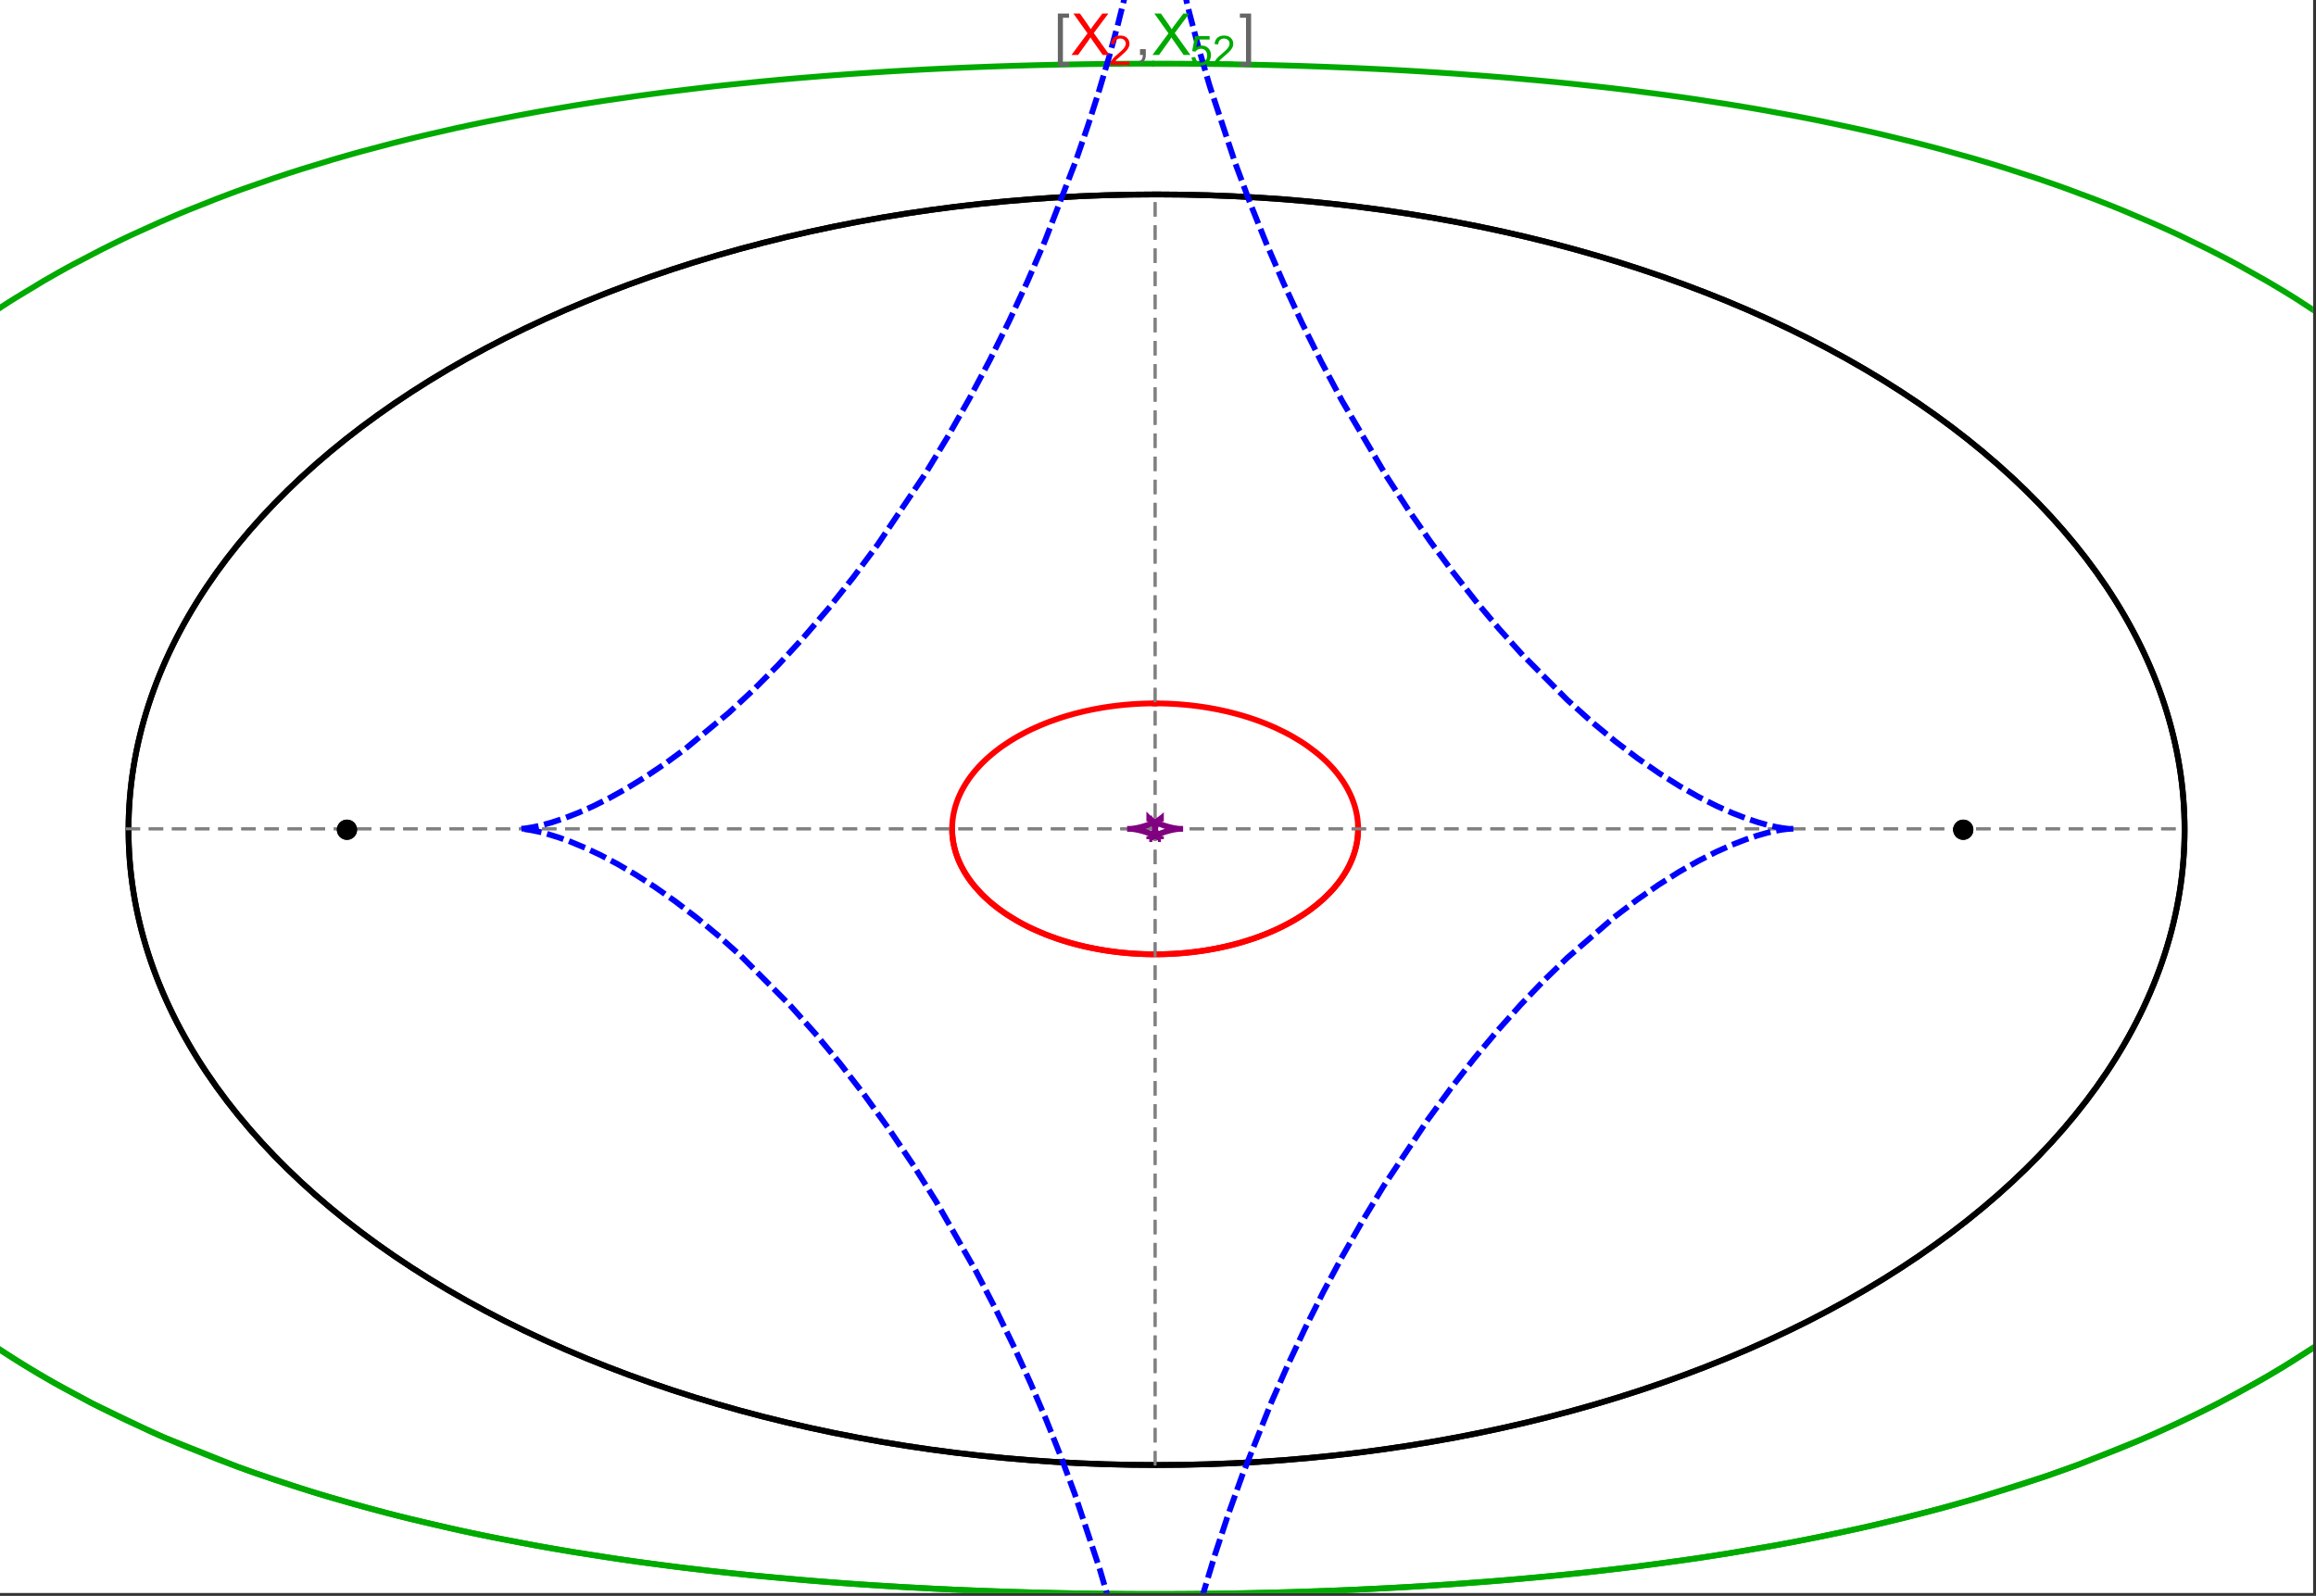 <?xml version="1.0" encoding="UTF-8"?>
<svg xmlns="http://www.w3.org/2000/svg" xmlns:xlink="http://www.w3.org/1999/xlink" width="801pt" height="552pt" viewBox="0 0 801 552" version="1.1">
<rect x="0" y="0" width="801" height="552" fill="#333333" stroke="none"/>
<defs>
<g>
<symbol overflow="visible" id="glyph0-0">
<path style="stroke:none;" d="M 1.25 0 L 1.25 -15.996 L 8.75 -15.996 L 8.75 0 Z M 2.5 -1.25 L 7.5 -1.25 L 7.5 -14.746 L 2.5 -14.746 Z "/>
</symbol>
<symbol overflow="visible" id="glyph0-1">
<path style="stroke:none;" d="M 5.242 3.984 L 1.359 3.984 L 1.359 -14.316 L 5.242 -14.316 L 5.242 -12.859 L 3.117 -12.859 L 3.117 2.52 L 5.242 2.52 Z "/>
</symbol>
<symbol overflow="visible" id="glyph0-2">
<path style="stroke:none;" d="M 4.199 3.984 L 0.32 3.984 L 0.32 2.52 L 2.441 2.52 L 2.441 -12.859 L 0.32 -12.859 L 0.32 -14.316 L 4.199 -14.316 Z "/>
</symbol>
<symbol overflow="visible" id="glyph1-0">
<path style="stroke:none;" d="M 2.5 0 L 2.5 -12.5 L 12.5 -12.5 L 12.5 0 Z M 2.812 -0.312 L 12.188 -0.312 L 12.188 -12.188 L 2.812 -12.188 Z "/>
</symbol>
<symbol overflow="visible" id="glyph1-1">
<path style="stroke:none;" d="M 0.086 0 L 5.625 -7.461 L 0.742 -14.316 L 3 -14.316 L 5.594 -10.645 C 6.133 -9.879 6.52 -9.293 6.75 -8.887 C 7.066 -9.406 7.441 -9.949 7.883 -10.516 L 10.762 -14.316 L 12.82 -14.316 L 7.793 -7.57 L 13.211 0 L 10.867 0 L 7.266 -5.109 C 7.062 -5.398 6.852 -5.715 6.641 -6.062 C 6.32 -5.539 6.094 -5.184 5.957 -4.992 L 2.363 0 Z "/>
</symbol>
<symbol overflow="visible" id="glyph1-2">
<path style="stroke:none;" d="M 1.777 0 L 1.777 -2 L 3.781 -2 L 3.781 0 C 3.777 0.734 3.648 1.328 3.391 1.781 C 3.129 2.234 2.715 2.582 2.148 2.832 L 1.66 2.078 C 2.027 1.914 2.301 1.676 2.48 1.363 C 2.652 1.047 2.75 0.594 2.773 0 Z "/>
</symbol>
<symbol overflow="visible" id="glyph2-0">
<path style="stroke:none;" d="M 1.773 0 L 1.773 -8.875 L 8.875 -8.875 L 8.875 0 Z M 1.996 -0.223 L 8.652 -0.223 L 8.652 -8.652 L 1.996 -8.652 Z "/>
</symbol>
<symbol overflow="visible" id="glyph2-1">
<path style="stroke:none;" d="M 7.148 -1.199 L 7.148 0 L 0.43 0 C 0.414 -0.297 0.465 -0.586 0.574 -0.867 C 0.746 -1.324 1.02 -1.773 1.395 -2.219 C 1.77 -2.66 2.312 -3.172 3.031 -3.758 C 4.133 -4.66 4.879 -5.379 5.27 -5.91 C 5.652 -6.438 5.848 -6.938 5.852 -7.41 C 5.848 -7.902 5.672 -8.32 5.32 -8.66 C 4.965 -9 4.504 -9.168 3.938 -9.172 C 3.336 -9.168 2.855 -8.988 2.496 -8.629 C 2.137 -8.266 1.953 -7.766 1.949 -7.133 L 0.664 -7.266 C 0.75 -8.223 1.082 -8.949 1.656 -9.453 C 2.227 -9.953 2.996 -10.207 3.965 -10.207 C 4.938 -10.207 5.711 -9.934 6.281 -9.395 C 6.848 -8.848 7.129 -8.18 7.133 -7.383 C 7.129 -6.977 7.047 -6.574 6.883 -6.184 C 6.715 -5.785 6.438 -5.371 6.055 -4.941 C 5.664 -4.504 5.023 -3.91 4.133 -3.156 C 3.379 -2.523 2.898 -2.098 2.688 -1.875 C 2.473 -1.648 2.297 -1.422 2.164 -1.199 Z "/>
</symbol>
<symbol overflow="visible" id="glyph2-2">
<path style="stroke:none;" d="M 0.59 -2.664 L 1.898 -2.773 C 1.996 -2.133 2.219 -1.652 2.574 -1.332 C 2.926 -1.008 3.355 -0.848 3.855 -0.852 C 4.457 -0.848 4.965 -1.074 5.379 -1.531 C 5.793 -1.98 6 -2.582 6.004 -3.336 C 6 -4.043 5.801 -4.605 5.402 -5.02 C 5.004 -5.43 4.48 -5.637 3.836 -5.637 C 3.43 -5.637 3.066 -5.543 2.746 -5.363 C 2.422 -5.176 2.168 -4.941 1.984 -4.652 L 0.812 -4.805 L 1.797 -10.027 L 6.852 -10.027 L 6.852 -8.832 L 2.793 -8.832 L 2.246 -6.102 C 2.852 -6.523 3.492 -6.738 4.168 -6.738 C 5.051 -6.738 5.801 -6.43 6.41 -5.816 C 7.02 -5.199 7.324 -4.41 7.328 -3.445 C 7.324 -2.523 7.055 -1.727 6.523 -1.062 C 5.867 -0.238 4.98 0.168 3.855 0.172 C 2.93 0.168 2.172 -0.086 1.59 -0.602 C 1.004 -1.117 0.672 -1.805 0.59 -2.664 Z "/>
</symbol>
</g>
<clipPath id="clip1">
  <path d="M 0 12 L 800 12 L 800 551 L 0 551 Z "/>
</clipPath>
<clipPath id="clip2">
  <path d="M 170 0 L 629 0 L 629 551 L 170 551 Z "/>
</clipPath>
</defs>
<g id="surface1083">
<path style="fill-rule:nonzero;fill:rgb(99.998%,99.998%,99.998%);fill-opacity:1;stroke-width:0.03;stroke-linecap:butt;stroke-linejoin:miter;stroke:rgb(99.998%,99.998%,99.998%);stroke-opacity:1;stroke-miterlimit:10;" d="M 74 564 L 874 564 L 874 13 L 74 13 Z " transform="matrix(1,0,0,1,-74,-13)"/>
<path style="fill:none;stroke-width:2;stroke-linecap:square;stroke-linejoin:miter;stroke:rgb(0%,0%,0%);stroke-opacity:1;stroke-miterlimit:3.25;" d="M 829.551 300 C 829.551 241.719 792.09 185.828 725.414 144.617 C 658.734 103.41 568.297 80.258 474 80.258 C 379.703 80.258 289.266 103.41 222.586 144.617 C 155.91 185.828 118.449 241.719 118.449 300 C 118.449 358.281 155.91 414.172 222.586 455.383 C 289.266 496.59 379.703 519.742 474 519.742 C 568.297 519.742 658.734 496.59 725.414 455.383 C 792.09 414.172 829.551 358.281 829.551 300 Z " transform="matrix(1,0,0,1,-74,-13)"/>
<path style="fill:none;stroke-width:1;stroke-linecap:square;stroke-linejoin:miter;stroke:rgb(50%,50%,50%);stroke-opacity:1;stroke-dasharray:4,4;stroke-miterlimit:3.25;" d="M 117.949 299.691 L 829.051 299.691 " transform="matrix(1,0,0,1,-74,-13)"/>
<path style="fill:none;stroke-width:1;stroke-linecap:square;stroke-linejoin:miter;stroke:rgb(50%,50%,50%);stroke-opacity:1;stroke-dasharray:4,4;stroke-miterlimit:3.25;" d="M 473.5 519.434 L 473.5 79.949 " transform="matrix(1,0,0,1,-74,-13)"/>
<path style="fill:none;stroke-width:2;stroke-linecap:square;stroke-linejoin:miter;stroke:rgb(99.998%,0%,0%);stroke-opacity:1;stroke-miterlimit:3.25;" d="M 403.297 300.074 L 403.305 300.441 L 403.32 300.809 L 403.336 301.18 L 403.359 301.547 L 403.387 301.914 L 403.457 302.648 L 403.5 303.016 L 403.602 303.75 L 403.66 304.117 L 403.723 304.48 L 403.793 304.848 L 403.867 305.211 L 404.027 305.941 L 404.113 306.301 L 404.207 306.664 L 404.41 307.387 L 404.516 307.75 L 404.629 308.109 L 404.867 308.824 L 404.996 309.18 L 405.125 309.539 L 405.406 310.246 L 406.016 311.656 L 406.18 312.004 L 406.352 312.352 L 406.703 313.043 L 407.461 314.414 L 407.66 314.754 L 407.867 315.09 L 408.289 315.762 L 409.184 317.086 L 409.418 317.414 L 409.66 317.742 L 410.148 318.387 L 411.176 319.664 L 413.406 322.125 L 414.055 322.773 L 414.715 323.41 L 416.082 324.66 L 416.434 324.965 L 416.789 325.27 L 417.512 325.867 L 418.996 327.039 L 419.375 327.324 L 419.758 327.609 L 420.531 328.168 L 422.117 329.258 L 425.414 331.305 L 425.84 331.551 L 426.266 331.789 L 427.121 332.266 L 428.863 333.184 L 429.305 333.402 L 429.746 333.625 L 430.637 334.055 L 432.438 334.883 L 432.891 335.086 L 434.262 335.672 L 436.105 336.414 L 439.844 337.77 L 440.281 337.918 L 440.723 338.062 L 441.605 338.344 L 443.375 338.883 L 443.816 339.012 L 444.262 339.137 L 445.148 339.387 L 446.926 339.852 L 447.371 339.965 L 447.816 340.074 L 448.707 340.285 L 450.484 340.684 L 451.375 340.871 L 452.262 341.047 L 454.035 341.379 L 454.477 341.457 L 455.801 341.68 L 456.238 341.75 L 456.68 341.816 L 457.559 341.945 L 458.434 342.07 L 459.309 342.184 L 461.047 342.391 L 461.48 342.441 L 461.91 342.484 L 462.773 342.57 L 463.633 342.648 L 464.488 342.723 L 465.766 342.816 L 466.609 342.871 L 467.031 342.895 L 467.871 342.941 L 468.285 342.961 L 468.691 342.977 L 469.102 342.996 L 469.508 343.012 L 470.727 343.047 L 471.934 343.07 L 472.332 343.074 L 472.734 343.078 L 473.133 343.078 L 473.527 343.082 L 473.926 343.078 L 474.32 343.078 L 474.711 343.074 L 475.105 343.07 L 475.887 343.055 L 476.273 343.047 L 476.664 343.035 L 477.051 343.023 L 477.816 343 L 478.203 342.984 L 478.582 342.965 L 478.965 342.949 L 479.344 342.93 L 479.719 342.91 L 480.473 342.867 L 480.848 342.844 L 481.219 342.816 L 481.961 342.766 L 482.332 342.734 L 482.699 342.707 L 483.43 342.645 L 483.793 342.613 L 484.156 342.578 L 484.875 342.508 L 486.305 342.352 L 486.656 342.312 L 487.008 342.27 L 487.707 342.184 L 489.09 341.996 L 489.434 341.949 L 490.453 341.797 L 491.793 341.582 L 492.152 341.52 L 492.508 341.461 L 493.219 341.332 L 494.621 341.07 L 494.969 341.004 L 495.312 340.934 L 495.996 340.793 L 497.348 340.5 L 497.684 340.426 L 498.012 340.348 L 498.672 340.195 L 499.973 339.879 L 502.492 339.207 L 502.801 339.121 L 503.105 339.035 L 503.715 338.855 L 504.91 338.496 L 507.23 337.742 L 507.516 337.648 L 507.797 337.551 L 508.355 337.355 L 509.453 336.961 L 511.578 336.145 L 511.82 336.047 L 512.059 335.949 L 512.539 335.754 L 513.477 335.359 L 515.297 334.555 L 515.52 334.453 L 515.738 334.348 L 516.176 334.145 L 517.035 333.73 L 518.703 332.891 L 518.906 332.785 L 519.105 332.68 L 519.508 332.465 L 520.293 332.035 L 521.812 331.172 L 524.648 329.414 L 524.828 329.293 L 525.012 329.172 L 525.371 328.93 L 526.074 328.445 L 527.422 327.477 L 529.914 325.52 L 530.059 325.395 L 530.203 325.273 L 530.492 325.027 L 531.055 324.535 L 532.137 323.551 L 534.109 321.586 L 534.223 321.465 L 534.336 321.348 L 534.559 321.105 L 534.992 320.625 L 535.824 319.664 L 535.926 319.547 L 536.023 319.426 L 536.219 319.188 L 536.602 318.707 L 537.332 317.754 L 537.504 317.52 L 537.676 317.281 L 538.012 316.809 L 538.645 315.863 L 539.781 313.992 L 539.844 313.883 L 539.902 313.777 L 540.023 313.559 L 540.254 313.129 L 540.691 312.27 L 540.742 312.16 L 540.793 312.055 L 540.895 311.84 L 541.094 311.414 L 541.465 310.566 L 541.551 310.355 L 541.637 310.148 L 541.801 309.727 L 542.109 308.891 L 542.145 308.789 L 542.18 308.684 L 542.25 308.477 L 542.387 308.062 L 542.633 307.242 L 542.664 307.129 L 542.695 307.02 L 542.758 306.797 L 542.871 306.355 L 542.926 306.137 L 543.078 305.48 L 543.125 305.262 L 543.168 305.047 L 543.25 304.613 L 543.27 304.504 L 543.289 304.398 L 543.328 304.18 L 543.398 303.754 L 543.414 303.645 L 543.43 303.539 L 543.457 303.324 L 543.473 303.219 L 543.484 303.113 L 543.512 302.902 L 543.523 302.793 L 543.582 302.266 L 543.602 302.059 L 543.633 301.637 L 543.641 301.535 L 543.648 301.43 L 543.66 301.223 L 543.668 301.117 L 543.672 301.016 L 543.676 300.91 L 543.68 300.809 L 543.688 300.703 L 543.688 300.602 L 543.691 300.496 L 543.695 300.395 L 543.699 300.297 L 543.699 300.203 L 543.703 300.105 L 543.703 299.344 L 543.699 299.25 L 543.699 299.062 L 543.695 298.965 L 543.688 298.777 L 543.688 298.684 L 543.68 298.496 L 543.672 298.402 L 543.66 298.121 L 543.652 298.027 L 543.648 297.938 L 543.633 297.75 L 543.629 297.656 L 543.621 297.562 L 543.605 297.379 L 543.598 297.289 L 543.59 297.195 L 543.531 296.645 L 543.52 296.551 L 543.512 296.461 L 543.488 296.277 L 543.438 295.914 L 543.414 295.734 L 543.387 295.555 L 543.328 295.195 L 543.195 294.48 L 543.164 294.309 L 543.125 294.133 L 543.051 293.789 L 542.891 293.105 L 542.871 293.02 L 542.848 292.934 L 542.805 292.762 L 542.715 292.426 L 542.52 291.754 L 542.496 291.672 L 542.469 291.586 L 542.418 291.422 L 542.312 291.09 L 542.086 290.434 L 541.598 289.137 L 541.562 289.051 L 541.523 288.965 L 541.453 288.789 L 541.305 288.445 L 541 287.762 L 540.34 286.422 L 540.168 286.094 L 539.988 285.762 L 539.625 285.113 L 538.848 283.836 L 538.754 283.688 L 538.66 283.543 L 538.469 283.25 L 538.078 282.672 L 537.262 281.535 L 537.207 281.465 L 537.156 281.395 L 537.051 281.254 L 536.836 280.977 L 536.402 280.422 L 535.504 279.34 L 535.441 279.266 L 535.379 279.195 L 535.254 279.051 L 535 278.762 L 534.484 278.195 L 533.418 277.082 L 533.352 277.012 L 533.148 276.809 L 532.871 276.535 L 532.312 276 L 531.168 274.945 L 531.098 274.883 L 531.023 274.82 L 530.883 274.691 L 530.594 274.441 L 530.008 273.941 L 528.809 272.969 L 526.312 271.105 L 526.238 271.051 L 526.164 271 L 526.016 270.895 L 525.715 270.688 L 525.109 270.277 L 523.875 269.469 L 521.336 267.934 L 521.25 267.883 L 521.16 267.832 L 520.984 267.734 L 520.633 267.535 L 519.922 267.141 L 518.48 266.379 L 515.527 264.938 L 515.441 264.895 L 515.352 264.855 L 515.176 264.773 L 514.824 264.617 L 514.117 264.301 L 512.691 263.691 L 512.602 263.656 L 512.512 263.617 L 512.332 263.543 L 511.969 263.398 L 511.246 263.105 L 509.781 262.547 L 509.684 262.508 L 509.582 262.473 L 509.383 262.398 L 508.984 262.254 L 508.18 261.965 L 506.559 261.414 L 506.457 261.379 L 506.355 261.348 L 506.152 261.281 L 505.742 261.148 L 504.922 260.891 L 503.27 260.395 L 503.168 260.367 L 503.066 260.336 L 502.859 260.277 L 502.453 260.164 L 501.633 259.938 L 499.98 259.508 L 499.879 259.48 L 499.773 259.457 L 499.566 259.402 L 499.152 259.301 L 498.316 259.105 L 496.641 258.727 L 496.445 258.688 L 496.25 258.645 L 495.855 258.562 L 495.07 258.402 L 493.488 258.098 L 493.391 258.082 L 493.289 258.062 L 493.094 258.027 L 492.695 257.957 L 491.898 257.82 L 490.305 257.562 L 489.867 257.5 L 489.434 257.434 L 488.562 257.312 L 488.457 257.297 L 488.348 257.285 L 488.129 257.254 L 487.691 257.199 L 486.82 257.09 L 486.602 257.066 L 486.383 257.039 L 485.945 256.988 L 485.066 256.895 L 483.309 256.727 L 483.105 256.711 L 482.898 256.691 L 482.488 256.66 L 481.664 256.598 L 481.562 256.59 L 481.457 256.582 L 481.254 256.566 L 480.84 256.539 L 480.016 256.488 L 479.914 256.484 L 479.809 256.477 L 479.605 256.469 L 479.191 256.445 L 479.09 256.441 L 478.984 256.434 L 478.777 256.426 L 478.367 256.406 L 478.262 256.402 L 478.16 256.398 L 477.539 256.375 L 477.438 256.371 L 477.332 256.367 L 477.125 256.359 L 476.715 256.348 L 476.613 256.344 L 476.512 256.344 L 476.309 256.336 L 476.207 256.336 L 476.105 256.332 L 475.902 256.328 L 475.801 256.324 L 475.699 256.324 L 475.496 256.32 L 475.395 256.32 L 475.293 256.316 L 475.09 256.312 L 474.891 256.312 L 474.789 256.309 L 474.484 256.309 L 474.383 256.305 L 473.773 256.305 L 473.672 256.301 L 473.5 256.301 " transform="matrix(1,0,0,1,-74,-13)"/>
<path style="fill:none;stroke-width:2;stroke-linecap:square;stroke-linejoin:miter;stroke:rgb(99.998%,0%,0%);stroke-opacity:1;stroke-miterlimit:3.25;" d="M 473.289 256.305 L 472.559 256.305 L 472.457 256.309 L 472.152 256.309 L 472.051 256.312 L 471.848 256.316 L 471.645 256.316 L 471.441 256.32 L 471.34 256.324 L 471.238 256.324 L 471.035 256.328 L 470.934 256.332 L 470.832 256.332 L 470.633 256.34 L 470.227 256.352 L 470.117 256.352 L 470.008 256.355 L 469.785 256.363 L 469.129 256.387 L 468.906 256.395 L 468.469 256.414 L 468.359 256.418 L 468.25 256.426 L 468.031 256.434 L 467.59 256.457 L 466.715 256.504 L 466.605 256.512 L 466.492 256.52 L 466.273 256.531 L 464.742 256.641 L 464.523 256.66 L 464.086 256.695 L 463.211 256.77 L 463.109 256.781 L 463.008 256.789 L 462.398 256.848 L 461.586 256.934 L 461.484 256.941 L 461.18 256.977 L 460.773 257.02 L 459.961 257.117 L 459.863 257.129 L 459.762 257.141 L 459.559 257.168 L 459.152 257.219 L 458.348 257.324 L 456.734 257.559 L 456.516 257.59 L 456.301 257.625 L 455.863 257.695 L 454.996 257.836 L 453.266 258.145 L 453.16 258.164 L 453.051 258.184 L 452.836 258.227 L 452.406 258.309 L 451.547 258.477 L 449.836 258.84 L 449.734 258.863 L 449.418 258.934 L 449.004 259.031 L 448.172 259.227 L 446.516 259.637 L 446.414 259.664 L 446.309 259.688 L 446.105 259.742 L 445.691 259.852 L 444.875 260.074 L 443.246 260.539 L 443.148 260.566 L 443.055 260.594 L 442.867 260.652 L 442.488 260.766 L 441.738 260.996 L 440.246 261.48 L 437.305 262.516 L 437.203 262.551 L 437.105 262.59 L 436.91 262.66 L 436.516 262.812 L 435.734 263.117 L 434.184 263.746 L 431.145 265.09 L 431.059 265.129 L 430.969 265.172 L 430.797 265.254 L 430.449 265.418 L 429.758 265.754 L 428.391 266.445 L 425.719 267.902 L 425.641 267.949 L 425.559 267.992 L 425.078 268.273 L 424.445 268.652 L 423.195 269.426 L 420.766 271.047 L 420.688 271.105 L 420.605 271.16 L 420.445 271.277 L 420.125 271.504 L 419.492 271.969 L 418.254 272.918 L 418.176 272.98 L 418.102 273.039 L 417.949 273.16 L 417.645 273.406 L 417.047 273.898 L 415.875 274.906 L 415.809 274.969 L 415.742 275.027 L 415.609 275.148 L 415.344 275.387 L 414.816 275.875 L 413.793 276.867 L 413.73 276.93 L 413.668 276.996 L 413.543 277.121 L 413.293 277.375 L 412.805 277.887 L 411.852 278.934 L 411.789 279.004 L 411.727 279.078 L 411.598 279.223 L 411.352 279.512 L 410.863 280.098 L 409.922 281.293 L 409.805 281.441 L 409.691 281.594 L 409.469 281.902 L 409.027 282.52 L 408.188 283.777 L 408 284.074 L 407.816 284.375 L 407.453 284.98 L 406.77 286.211 L 406.727 286.289 L 406.688 286.367 L 406.605 286.523 L 406.445 286.836 L 406.137 287.473 L 405.559 288.758 L 405.527 288.84 L 405.492 288.918 L 405.426 289.078 L 405.297 289.402 L 405.051 290.051 L 405.02 290.133 L 404.992 290.215 L 404.816 290.707 L 404.598 291.371 L 404.574 291.453 L 404.547 291.535 L 404.395 292.039 L 404.207 292.715 L 404.188 292.801 L 404.164 292.887 L 404.121 293.059 L 404.039 293.398 L 403.883 294.09 L 403.863 294.184 L 403.844 294.281 L 403.805 294.469 L 403.734 294.848 L 403.719 294.945 L 403.699 295.039 L 403.605 295.613 L 403.59 295.711 L 403.578 295.809 L 403.551 296 L 403.535 296.098 L 403.523 296.195 L 403.5 296.387 L 403.453 296.777 L 403.414 297.172 L 403.406 297.27 L 403.395 297.367 L 403.379 297.566 L 403.363 297.762 L 403.352 297.961 L 403.344 298.062 L 403.34 298.16 L 403.332 298.262 L 403.328 298.359 L 403.324 298.461 L 403.32 298.559 L 403.312 298.762 L 403.309 298.859 L 403.301 299.062 L 403.301 299.164 L 403.297 299.266 L 403.297 300.078 L 403.301 300.18 L 403.301 300.281 L 403.305 300.383 L 403.309 300.48 L 403.309 300.574 L 403.312 300.672 L 403.316 300.766 L 403.324 300.961 L 403.336 301.152 L 403.34 301.25 L 403.348 301.344 L 403.359 301.539 L 403.375 301.734 L 403.387 301.93 L 403.398 302.027 L 403.406 302.125 L 403.426 302.32 L 403.434 302.418 L 403.445 302.516 L 403.465 302.711 L 403.488 302.906 L 403.512 303.105 L 403.566 303.5 L 403.582 303.602 L 403.594 303.699 L 403.625 303.898 L 403.691 304.297 L 403.711 304.398 L 403.727 304.5 L 403.766 304.699 L 403.844 305.102 L 403.863 305.203 L 403.887 305.305 L 403.93 305.508 L 404.02 305.914 L 404.227 306.73 L 404.254 306.844 L 404.285 306.953 L 404.348 307.18 L 404.48 307.625 L 404.766 308.527 L 404.844 308.754 L 404.922 308.984 L 405.09 309.438 L 405.449 310.355 L 405.496 310.469 L 405.543 310.586 L 405.641 310.816 L 405.844 311.281 L 406.281 312.211 L 407.277 314.094 L 407.41 314.328 L 407.547 314.562 L 407.828 315.027 L 408.422 315.969 L 408.578 316.203 L 408.738 316.441 L 409.062 316.914 L 409.75 317.863 L 409.836 317.98 L 409.93 318.102 L 410.109 318.34 L 410.484 318.816 L 411.27 319.773 L 412.996 321.699 L 413.102 321.812 L 413.211 321.922 L 413.43 322.148 L 413.875 322.598 L 414.809 323.5 L 416.828 325.301 L 416.961 325.414 L 417.098 325.527 L 417.367 325.75 L 417.922 326.199 L 419.07 327.098 L 421.551 328.879 L 421.73 328.996 L 421.906 329.117 L 422.266 329.355 L 423 329.832 L 424.527 330.781 L 424.723 330.898 L 425.32 331.25 L 426.133 331.719 L 427.82 332.641 L 428.258 332.867 L 428.699 333.098 L 429.594 333.547 L 431.453 334.438 L 435.449 336.152 L 435.691 336.25 L 435.938 336.348 L 436.434 336.539 L 437.441 336.918 L 439.516 337.66 L 439.781 337.75 L 440.051 337.84 L 440.586 338.016 L 441.68 338.367 L 443.93 339.043 L 444.508 339.207 L 445.09 339.367 L 446.27 339.684 L 446.57 339.762 L 446.871 339.836 L 447.473 339.988 L 448.699 340.281 L 449.012 340.355 L 449.32 340.426 L 449.949 340.566 L 451.223 340.836 L 453.832 341.344 L 454.16 341.402 L 454.488 341.457 L 455.145 341.57 L 456.48 341.785 L 456.82 341.836 L 457.156 341.887 L 457.84 341.988 L 459.219 342.172 L 459.566 342.219 L 459.914 342.262 L 460.617 342.344 L 460.973 342.383 L 461.324 342.422 L 462.039 342.5 L 462.758 342.57 L 463.48 342.637 L 464.945 342.758 L 465.316 342.785 L 465.684 342.812 L 466.43 342.859 L 466.805 342.883 L 467.18 342.902 L 467.934 342.945 L 468.312 342.961 L 468.695 342.98 L 469.074 342.992 L 469.457 343.008 L 469.844 343.02 L 470.227 343.031 L 470.613 343.043 L 471.004 343.055 L 471.391 343.062 L 471.781 343.066 L 472.172 343.074 L 472.566 343.078 L 472.957 343.078 L 473.352 343.082 L 473.75 343.078 L 474.145 343.078 L 474.941 343.07 L 475.344 343.066 L 475.742 343.059 L 476.145 343.051 L 476.551 343.039 L 476.953 343.027 L 477.359 343.016 L 477.801 343 L 478.242 342.98 L 478.688 342.961 L 479.129 342.941 L 479.574 342.918 L 480.023 342.895 L 480.918 342.836 L 481.367 342.809 L 482.727 342.703 L 483.633 342.625 L 484.547 342.539 L 485.461 342.445 L 486.383 342.344 L 487.305 342.234 L 488.23 342.113 L 489.16 341.988 L 490.09 341.852 L 491.961 341.555 L 492.898 341.391 L 493.836 341.219 L 495.719 340.852 L 496.191 340.75 L 496.664 340.652 L 497.605 340.441 L 499.496 339.996 L 499.969 339.879 L 500.441 339.758 L 501.383 339.512 L 503.27 338.988 L 507.02 337.816 L 507.887 337.52 L 508.754 337.215 L 510.48 336.574 L 510.906 336.406 L 511.336 336.238 L 512.188 335.898 L 513.883 335.184 L 514.301 335 L 514.723 334.812 L 515.555 334.434 L 517.207 333.645 L 520.434 331.961 L 521.223 331.516 L 522.004 331.059 L 523.539 330.125 L 524.297 329.641 L 525.043 329.152 L 526.504 328.145 L 526.863 327.887 L 527.219 327.625 L 527.926 327.098 L 529.301 326.02 L 531.91 323.762 L 532.258 323.438 L 532.602 323.109 L 533.277 322.445 L 534.574 321.09 L 534.887 320.746 L 535.191 320.398 L 535.797 319.699 L 536.941 318.273 L 537.215 317.91 L 537.484 317.547 L 538.008 316.812 L 538.992 315.32 L 539.223 314.945 L 539.449 314.566 L 539.887 313.805 L 540.695 312.258 L 540.883 311.871 L 541.066 311.477 L 541.41 310.691 L 541.574 310.297 L 541.734 309.898 L 542.031 309.105 L 542.172 308.703 L 542.309 308.305 L 542.559 307.496 L 542.676 307.094 L 542.785 306.688 L 542.988 305.879 L 543.078 305.469 L 543.164 305.062 L 543.242 304.656 L 543.316 304.246 L 543.383 303.836 L 543.445 303.426 L 543.5 303.016 L 543.547 302.605 L 543.59 302.191 L 543.625 301.781 L 543.652 301.371 L 543.676 300.957 L 543.691 300.547 L 543.699 300.133 L 543.703 299.723 L 543.703 299.309 " transform="matrix(1,0,0,1,-74,-13)"/>
<g clip-path="url(#clip1)" clip-rule="nonzero">
<path style="fill:none;stroke-width:2;stroke-linecap:square;stroke-linejoin:miter;stroke:rgb(0%,66.666%,0%);stroke-opacity:1;stroke-miterlimit:3.25;" d="M -36.59 302.809 L -36.512 305.809 L -36.383 308.809 L -36.203 311.809 L -35.977 314.805 L -35.695 317.797 L -35.363 320.785 L -34.984 323.77 L -34.555 326.746 L -34.07 329.719 L -33.543 332.688 L -32.961 335.645 L -32.332 338.594 L -31.656 341.535 L -30.926 344.469 L -29.328 350.305 L -28.457 353.207 L -27.539 356.098 L -25.559 361.84 L -24.496 364.691 L -23.391 367.531 L -21.043 373.16 L -19.801 375.957 L -18.512 378.73 L -15.809 384.238 L -9.887 395.031 L -8.305 397.684 L -6.68 400.316 L -3.309 405.523 L 3.887 415.68 L 5.781 418.168 L 7.707 420.629 L 11.668 425.488 L 19.996 434.922 L 22.156 437.223 L 24.352 439.496 L 28.828 443.973 L 38.121 452.629 L 40.516 454.73 L 42.934 456.805 L 47.844 460.883 L 57.949 468.73 L 60.746 470.785 L 63.57 472.812 L 69.293 476.777 L 80.992 484.352 L 83.965 486.172 L 86.961 487.961 L 93 491.457 L 105.273 498.102 L 108.375 499.691 L 111.492 501.254 L 117.766 504.297 L 130.441 510.059 L 156.191 520.348 L 159.434 521.523 L 162.684 522.676 L 169.195 524.91 L 182.25 529.109 L 185.52 530.105 L 188.789 531.078 L 195.328 532.965 L 208.406 536.496 L 211.672 537.332 L 214.938 538.145 L 221.461 539.723 L 234.473 542.664 L 237.719 543.359 L 240.957 544.035 L 247.43 545.34 L 260.312 547.77 L 263.309 548.301 L 266.301 548.824 L 272.266 549.828 L 284.141 551.699 L 287.094 552.137 L 290.043 552.566 L 295.922 553.395 L 307.609 554.926 L 310.512 555.285 L 313.414 555.633 L 319.191 556.309 L 330.672 557.547 L 333.523 557.836 L 336.371 558.117 L 342.043 558.656 L 353.301 559.641 L 356.098 559.871 L 358.887 560.09 L 364.441 560.516 L 367.211 560.715 L 369.969 560.91 L 375.469 561.281 L 378.207 561.457 L 380.938 561.625 L 386.379 561.949 L 397.168 562.523 L 399.848 562.652 L 402.52 562.777 L 407.844 563.008 L 410.492 563.117 L 413.137 563.223 L 418.398 563.414 L 421.016 563.504 L 423.629 563.59 L 426.234 563.668 L 428.832 563.742 L 431.426 563.812 L 434.008 563.879 L 439.152 564 L 441.664 564.051 L 444.168 564.098 L 446.664 564.141 L 449.152 564.184 L 451.637 564.219 L 454.113 564.25 L 456.582 564.277 L 459.043 564.301 L 461.5 564.32 L 463.945 564.336 L 466.387 564.352 L 468.824 564.359 L 471.25 564.363 L 473.672 564.367 L 476.086 564.363 L 478.492 564.359 L 480.891 564.348 L 483.285 564.336 L 485.672 564.32 L 488.051 564.301 L 490.422 564.277 L 492.789 564.25 L 495.148 564.219 L 497.5 564.188 L 499.848 564.152 L 502.188 564.109 L 504.52 564.066 L 506.844 564.02 L 509.164 563.969 L 511.477 563.918 L 516.082 563.801 L 518.375 563.738 L 520.664 563.672 L 525.215 563.531 L 527.48 563.453 L 529.742 563.375 L 534.242 563.207 L 536.484 563.121 L 538.719 563.027 L 543.168 562.836 L 551.992 562.414 L 554.18 562.301 L 556.363 562.184 L 560.711 561.941 L 569.332 561.422 L 571.473 561.285 L 573.605 561.145 L 577.855 560.852 L 586.277 560.234 L 588.547 560.059 L 590.805 559.879 L 595.305 559.508 L 604.215 558.723 L 606.426 558.52 L 608.629 558.309 L 613.012 557.883 L 621.699 556.98 L 623.852 556.746 L 626 556.512 L 630.273 556.023 L 638.734 555.008 L 655.324 552.801 L 657.367 552.508 L 659.402 552.211 L 663.457 551.609 L 671.477 550.359 L 687.191 547.68 L 689.129 547.328 L 691.055 546.973 L 694.887 546.25 L 702.477 544.762 L 717.328 541.609 L 719.031 541.227 L 720.73 540.84 L 724.109 540.059 L 730.801 538.457 L 743.898 535.102 L 745.508 534.668 L 747.113 534.23 L 750.309 533.348 L 756.625 531.543 L 768.977 527.789 L 770.496 527.305 L 772.008 526.82 L 775.016 525.836 L 780.961 523.84 L 792.57 519.699 L 814.68 510.871 L 816.125 510.246 L 817.562 509.621 L 820.418 508.359 L 826.043 505.793 L 836.977 500.52 L 838.312 499.848 L 839.641 499.172 L 842.281 497.812 L 847.477 495.059 L 857.551 489.422 L 858.777 488.707 L 860 487.984 L 862.426 486.539 L 867.195 483.613 L 876.418 477.648 L 893.602 465.281 L 894.602 464.508 L 895.594 463.727 L 897.562 462.168 L 901.426 459.02 L 908.859 452.645 L 909.762 451.84 L 910.656 451.035 L 912.426 449.418 L 915.898 446.168 L 922.555 439.594 L 923.359 438.766 L 924.156 437.938 L 925.738 436.277 L 928.824 432.941 L 934.719 426.211 L 945.402 412.574 L 945.98 411.773 L 946.555 410.973 L 947.684 409.367 L 949.891 406.148 L 954.07 399.691 L 954.57 398.883 L 955.066 398.074 L 956.047 396.453 L 957.945 393.211 L 961.523 386.711 L 961.953 385.898 L 962.375 385.086 L 963.203 383.457 L 964.812 380.203 L 967.812 373.688 L 968.168 372.875 L 968.52 372.062 L 969.207 370.434 L 970.531 367.176 L 972.977 360.676 L 973.285 359.793 L 973.59 358.914 L 974.188 357.156 L 975.32 353.641 L 975.594 352.762 L 975.859 351.883 L 976.379 350.129 L 977.359 346.629 L 977.594 345.754 L 977.82 344.879 L 978.266 343.133 L 979.098 339.648 L 979.293 338.777 L 979.484 337.91 L 979.852 336.172 L 980.539 332.703 L 980.699 331.84 L 980.855 330.977 L 981.152 329.25 L 981.434 327.523 L 981.695 325.805 L 981.82 324.945 L 981.941 324.086 L 982.168 322.371 L 982.277 321.516 L 982.379 320.66 L 982.574 318.953 L 982.664 318.102 L 982.75 317.25 L 982.91 315.547 L 982.984 314.699 L 983.055 313.852 L 983.18 312.156 L 983.238 311.312 L 983.293 310.465 L 983.34 309.621 L 983.387 308.781 L 983.426 307.938 L 983.465 307.098 L 983.527 305.418 L 983.551 304.637 L 983.57 303.855 L 983.586 303.074 L 983.598 302.297 L 983.609 301.516 L 983.613 300.738 L 983.617 299.965 L 983.617 299.188 L 983.613 298.414 L 983.605 297.637 L 983.594 296.867 L 983.582 296.094 L 983.562 295.324 L 983.543 294.551 L 983.52 293.785 L 983.492 293.016 L 983.461 292.25 L 983.43 291.48 L 983.391 290.719 L 983.352 289.953 L 983.309 289.191 L 983.262 288.426 L 983.156 286.906 L 983.102 286.148 L 983.043 285.391 L 982.914 283.875 L 982.773 282.367 L 982.621 280.863 L 982.539 280.113 L 982.453 279.363 L 982.277 277.867 L 981.883 274.891 L 981.777 274.148 L 981.668 273.406 L 981.441 271.93 L 980.957 268.988 L 980.828 268.254 L 980.695 267.523 L 980.422 266.066 L 979.844 263.16 L 978.551 257.41 L 978.207 256.012 L 977.852 254.617 L 977.113 251.848 L 975.516 246.363 L 975.305 245.684 L 975.09 245.004 L 974.656 243.652 L 973.758 240.957 L 971.852 235.633 L 971.605 234.973 L 971.352 234.312 L 970.844 233 L 969.801 230.391 L 967.605 225.23 L 962.816 215.16 L 962.473 214.488 L 962.125 213.82 L 961.426 212.488 L 960.004 209.84 L 957.047 204.621 L 950.727 194.484 L 950.312 193.867 L 949.898 193.246 L 949.066 192.016 L 947.375 189.57 L 943.902 184.758 L 936.613 175.441 L 936.176 174.91 L 935.734 174.379 L 934.852 173.324 L 933.066 171.234 L 929.43 167.113 L 921.91 159.133 L 921.43 158.648 L 920.949 158.16 L 919.984 157.195 L 918.035 155.273 L 914.082 151.504 L 905.973 144.211 L 905.414 143.727 L 904.855 143.25 L 903.73 142.293 L 901.469 140.398 L 896.895 136.684 L 887.547 129.539 L 886.953 129.105 L 886.359 128.676 L 885.168 127.812 L 882.777 126.109 L 877.953 122.77 L 868.148 116.363 L 867.539 115.984 L 866.93 115.602 L 865.711 114.848 L 863.262 113.348 L 858.332 110.418 L 848.355 104.797 L 847.098 104.117 L 845.836 103.441 L 843.312 102.105 L 838.234 99.496 L 827.984 94.496 L 827.387 94.215 L 826.785 93.934 L 825.582 93.375 L 823.168 92.266 L 818.328 90.102 L 808.59 85.949 L 807.98 85.695 L 807.367 85.445 L 806.145 84.949 L 803.695 83.961 L 798.781 82.031 L 788.91 78.344 L 787.566 77.859 L 786.223 77.383 L 783.531 76.434 L 778.145 74.586 L 767.328 71.074 L 766.648 70.863 L 765.973 70.652 L 764.617 70.234 L 761.902 69.406 L 756.469 67.793 L 745.582 64.734 L 744.309 64.391 L 743.035 64.051 L 740.492 63.379 L 735.395 62.07 L 725.195 59.578 L 724.555 59.43 L 723.918 59.277 L 722.641 58.98 L 720.09 58.395 L 714.98 57.254 L 704.766 55.086 L 704.07 54.941 L 703.379 54.801 L 701.996 54.523 L 699.227 53.973 L 693.688 52.906 L 682.613 50.891 L 681.922 50.77 L 681.23 50.652 L 679.848 50.414 L 677.078 49.945 L 671.547 49.035 L 660.484 47.328 L 659.805 47.23 L 659.125 47.129 L 655.059 46.543 L 649.633 45.793 L 638.793 44.383 L 638.117 44.297 L 637.438 44.215 L 636.086 44.051 L 633.379 43.723 L 627.965 43.094 L 617.152 41.922 L 616.523 41.855 L 615.891 41.793 L 614.633 41.664 L 612.113 41.41 L 607.078 40.926 L 597.012 40.02 L 596.383 39.969 L 595.754 39.914 L 594.5 39.809 L 591.984 39.602 L 586.961 39.203 L 576.922 38.465 L 575.562 38.371 L 571.484 38.102 L 566.051 37.758 L 565.371 37.715 L 564.691 37.676 L 563.332 37.594 L 560.617 37.434 L 555.191 37.137 L 554.512 37.102 L 553.832 37.062 L 552.477 36.992 L 549.766 36.859 L 544.344 36.602 L 543.664 36.57 L 542.988 36.539 L 538.922 36.363 L 533.504 36.148 L 532.875 36.121 L 530.977 36.051 L 528.449 35.961 L 523.395 35.793 L 522.762 35.773 L 522.133 35.754 L 520.867 35.719 L 518.344 35.645 L 513.293 35.512 L 512.027 35.48 L 510.766 35.449 L 508.242 35.391 L 507.609 35.379 L 506.98 35.367 L 505.719 35.34 L 503.191 35.289 L 502.562 35.277 L 501.93 35.27 L 500.668 35.246 L 498.145 35.207 L 497.516 35.195 L 496.883 35.188 L 495.621 35.168 L 493.098 35.137 L 491.863 35.121 L 490.625 35.109 L 489.391 35.094 L 488.152 35.082 L 487.535 35.078 L 486.914 35.074 L 485.68 35.062 L 485.062 35.059 L 484.441 35.055 L 482.59 35.043 L 481.969 35.039 L 481.352 35.035 L 480.734 35.035 L 480.113 35.031 L 479.496 35.027 L 478.879 35.027 L 478.262 35.023 L 477.641 35.023 L 477.023 35.02 L 475.168 35.02 L 474.551 35.016 L 473.5 35.016 " transform="matrix(1,0,0,1,-74,-13)"/>
<path style="fill:none;stroke-width:2;stroke-linecap:square;stroke-linejoin:miter;stroke:rgb(0%,66.666%,0%);stroke-opacity:1;stroke-miterlimit:3.25;" d="M 472.203 35.02 L 470.223 35.02 L 469.605 35.023 L 468.367 35.023 L 467.133 35.031 L 466.516 35.031 L 465.895 35.035 L 464.66 35.043 L 463.422 35.047 L 462.805 35.051 L 462.188 35.059 L 460.949 35.066 L 459.715 35.074 L 458.477 35.086 L 457.859 35.094 L 457.238 35.098 L 456.004 35.113 L 453.531 35.141 L 452.188 35.156 L 450.848 35.176 L 448.164 35.215 L 445.477 35.262 L 442.793 35.309 L 442.121 35.324 L 441.453 35.336 L 440.109 35.363 L 437.426 35.422 L 432.055 35.551 L 431.383 35.57 L 430.711 35.586 L 429.367 35.625 L 426.68 35.699 L 421.305 35.867 L 415.93 36.055 L 410.551 36.262 L 409.926 36.289 L 409.297 36.312 L 408.043 36.363 L 405.531 36.473 L 400.508 36.699 L 399.879 36.73 L 399.25 36.758 L 397.996 36.82 L 395.48 36.945 L 390.453 37.207 L 387.938 37.348 L 385.422 37.492 L 380.391 37.789 L 370.312 38.449 L 369.633 38.496 L 368.949 38.543 L 367.582 38.641 L 364.852 38.84 L 359.383 39.254 L 348.434 40.156 L 347.066 40.273 L 345.695 40.395 L 342.957 40.645 L 337.473 41.16 L 326.5 42.273 L 325.824 42.344 L 325.152 42.418 L 323.805 42.562 L 321.105 42.859 L 315.711 43.477 L 304.91 44.797 L 304.234 44.883 L 303.559 44.973 L 302.207 45.148 L 299.504 45.504 L 294.094 46.242 L 283.27 47.816 L 282.641 47.91 L 282.008 48.008 L 280.746 48.203 L 278.219 48.598 L 273.164 49.406 L 263.055 51.125 L 262.422 51.238 L 261.793 51.348 L 260.527 51.574 L 258 52.031 L 252.941 52.977 L 242.828 54.965 L 242.141 55.105 L 241.457 55.246 L 240.086 55.527 L 237.344 56.102 L 231.863 57.285 L 220.902 59.793 L 220.219 59.953 L 219.535 60.117 L 218.164 60.449 L 215.43 61.117 L 209.957 62.488 L 199.031 65.387 L 197.758 65.738 L 196.484 66.094 L 193.938 66.812 L 188.855 68.285 L 178.707 71.379 L 178.074 71.578 L 177.441 71.781 L 176.176 72.184 L 173.645 73 L 168.594 74.676 L 158.527 78.188 L 157.914 78.406 L 157.297 78.633 L 156.07 79.078 L 153.613 79.988 L 148.711 81.844 L 138.953 85.723 L 138.348 85.973 L 137.738 86.227 L 136.527 86.73 L 134.102 87.75 L 129.27 89.836 L 119.664 94.191 L 118.367 94.801 L 117.074 95.418 L 114.488 96.66 L 109.348 99.203 L 99.156 104.52 L 97.891 105.207 L 96.629 105.898 L 94.113 107.301 L 89.109 110.16 L 79.23 116.129 L 78.09 116.848 L 76.949 117.57 L 74.684 119.031 L 70.176 122.008 L 61.305 128.191 L 60.211 128.988 L 59.117 129.789 L 56.945 131.402 L 52.637 134.691 L 44.188 141.516 L 43.062 142.469 L 41.941 143.422 L 39.711 145.355 L 35.309 149.289 L 26.75 157.461 L 26.227 157.984 L 25.707 158.508 L 24.664 159.562 L 22.602 161.695 L 18.547 166.031 L 10.738 175.016 L 10.293 175.555 L 9.852 176.094 L 8.973 177.172 L 7.234 179.352 L 3.828 183.777 L -2.668 192.906 L -3.062 193.488 L -3.449 194.07 L -4.227 195.242 L -5.754 197.605 L -8.723 202.395 L -14.301 212.246 L -14.625 212.859 L -14.949 213.477 L -15.59 214.715 L -16.844 217.207 L -19.262 222.25 L -19.555 222.887 L -19.844 223.527 L -20.418 224.805 L -21.543 227.383 L -23.688 232.598 L -23.945 233.254 L -24.199 233.914 L -24.703 235.234 L -25.684 237.895 L -27.531 243.273 L -27.754 243.949 L -27.973 244.629 L -28.398 245.992 L -29.227 248.73 L -30.762 254.27 L -30.957 255.027 L -31.148 255.785 L -31.523 257.305 L -32.238 260.363 L -32.41 261.133 L -32.578 261.902 L -32.902 263.445 L -33.512 266.547 L -33.66 267.324 L -33.801 268.105 L -34.074 269.672 L -34.207 270.453 L -34.332 271.242 L -34.582 272.816 L -34.699 273.605 L -34.812 274.395 L -35.031 275.98 L -35.43 279.168 L -35.523 279.965 L -35.609 280.766 L -35.773 282.371 L -35.852 283.176 L -35.922 283.98 L -36.059 285.598 L -36.121 286.406 L -36.18 287.219 L -36.234 288.027 L -36.285 288.84 L -36.336 289.656 L -36.379 290.469 L -36.418 291.285 L -36.457 292.105 L -36.488 292.922 L -36.52 293.742 L -36.543 294.562 L -36.566 295.387 L -36.582 296.207 L -36.598 297.031 L -36.609 297.855 L -36.617 299.512 L -36.617 300.34 L -36.613 301.168 L -36.59 302.832 L -36.574 303.664 L -36.551 304.496 L -36.527 305.332 L -36.5 306.109 L -36.473 306.891 L -36.438 307.672 L -36.402 308.457 L -36.359 309.238 L -36.316 310.023 L -36.219 311.594 L -36.164 312.379 L -36.105 313.168 L -35.98 314.742 L -35.91 315.535 L -35.84 316.324 L -35.684 317.906 L -35.602 318.699 L -35.512 319.492 L -35.328 321.082 L -35.23 321.879 L -35.129 322.672 L -34.914 324.27 L -34.801 325.066 L -34.688 325.867 L -34.441 327.465 L -33.906 330.672 L -33.766 331.477 L -33.617 332.281 L -33.312 333.891 L -32.652 337.117 L -32.48 337.926 L -32.301 338.734 L -31.934 340.352 L -31.148 343.594 L -30.945 344.406 L -30.734 345.219 L -30.301 346.844 L -29.387 350.102 L -27.363 356.633 L -27.066 357.52 L -26.766 358.406 L -26.152 360.18 L -24.859 363.73 L -22.035 370.84 L -21.66 371.73 L -21.277 372.617 L -20.5 374.398 L -18.879 377.957 L -15.379 385.07 L -14.918 385.961 L -14.453 386.848 L -13.504 388.625 L -11.535 392.176 L -7.336 399.262 L 2.148 413.336 L 2.781 414.191 L 3.414 415.051 L 4.703 416.762 L 7.352 420.18 L 12.922 426.969 L 13.641 427.812 L 14.371 428.656 L 15.844 430.34 L 18.859 433.691 L 25.18 440.344 L 25.996 441.168 L 26.82 441.992 L 28.484 443.637 L 31.883 446.906 L 38.973 453.379 L 54.332 466 L 55.273 466.719 L 56.227 467.441 L 58.141 468.875 L 62.039 471.719 L 70.102 477.324 L 71.133 478.016 L 72.172 478.707 L 74.262 480.082 L 78.516 482.805 L 87.285 488.152 L 88.406 488.812 L 89.531 489.469 L 91.805 490.777 L 96.41 493.363 L 105.898 498.422 L 125.957 508.078 L 127.367 508.707 L 128.785 509.336 L 131.645 510.578 L 137.438 513.031 L 149.348 517.785 L 150.867 518.363 L 152.395 518.941 L 155.465 520.082 L 161.688 522.324 L 174.457 526.645 L 176.086 527.172 L 177.719 527.691 L 181.004 528.723 L 187.66 530.742 L 201.289 534.613 L 203.023 535.078 L 204.766 535.543 L 208.27 536.461 L 215.355 538.25 L 229.852 541.652 L 231.57 542.031 L 233.297 542.41 L 236.77 543.156 L 243.777 544.613 L 258.086 547.367 L 259.902 547.695 L 261.723 548.023 L 265.383 548.664 L 272.773 549.91 L 287.844 552.25 L 289.754 552.527 L 291.672 552.801 L 295.523 553.34 L 303.301 554.379 L 305.262 554.629 L 307.227 554.879 L 311.176 555.367 L 319.148 556.301 L 321.156 556.527 L 323.172 556.75 L 327.219 557.188 L 335.387 558.02 L 352.023 559.535 L 354.09 559.707 L 356.164 559.875 L 360.324 560.203 L 368.727 560.824 L 370.84 560.969 L 372.961 561.113 L 377.223 561.395 L 385.82 561.914 L 387.984 562.039 L 390.156 562.156 L 394.516 562.387 L 396.707 562.5 L 398.902 562.605 L 403.312 562.812 L 405.527 562.91 L 407.75 563.004 L 412.211 563.188 L 414.453 563.273 L 416.699 563.355 L 421.215 563.512 L 423.48 563.586 L 425.754 563.652 L 430.32 563.785 L 432.609 563.844 L 434.91 563.902 L 439.527 564.008 L 441.848 564.055 L 444.172 564.098 L 446.504 564.141 L 448.844 564.176 L 451.191 564.211 L 453.543 564.242 L 455.902 564.27 L 458.266 564.293 L 460.641 564.316 L 463.02 564.332 L 465.402 564.344 L 467.797 564.355 L 470.195 564.363 L 472.602 564.367 L 475.016 564.363 L 477.438 564.359 L 479.863 564.352 L 482.297 564.344 L 484.738 564.328 L 487.184 564.309 L 489.637 564.285 L 492.102 564.258 L 494.566 564.227 L 497.043 564.195 L 499.738 564.152 L 502.438 564.105 L 505.148 564.055 L 507.867 564 L 510.594 563.938 L 513.328 563.871 L 518.82 563.727 L 521.582 563.645 L 524.348 563.559 L 529.91 563.371 L 532.699 563.266 L 535.504 563.16 L 541.129 562.926 L 543.957 562.801 L 546.789 562.668 L 552.484 562.387 L 555.344 562.238 L 558.211 562.082 L 563.973 561.754 L 566.863 561.578 L 569.766 561.395 L 575.59 561.008 L 587.344 560.152 L 590.301 559.918 L 593.27 559.676 L 599.227 559.172 L 611.234 558.059 L 614.258 557.758 L 617.289 557.449 L 623.371 556.801 L 635.625 555.391 L 638.711 555.012 L 641.797 554.621 L 648 553.812 L 660.48 552.055 L 663.617 551.586 L 666.758 551.102 L 673.062 550.102 L 685.742 547.938 L 688.711 547.402 L 691.688 546.855 L 697.648 545.719 L 709.617 543.289 L 712.617 542.645 L 715.621 541.988 L 721.637 540.633 L 733.695 537.738 L 736.715 536.977 L 739.738 536.199 L 745.781 534.594 L 757.879 531.176 L 782.023 523.473 L 785.031 522.422 L 788.035 521.355 L 794.031 519.156 L 805.969 514.508 L 808.938 513.293 L 811.902 512.055 L 817.809 509.512 L 829.52 504.16 L 832.426 502.766 L 835.32 501.348 L 841.074 498.438 L 852.445 492.332 L 855.254 490.742 L 858.047 489.133 L 863.594 485.832 L 874.484 478.934 L 877.473 476.938 L 880.438 474.91 L 886.293 470.758 L 897.684 462.07 L 900.461 459.816 L 903.207 457.535 L 908.602 452.871 L 918.988 443.172 L 921.496 440.672 L 923.965 438.137 L 928.789 432.98 L 931.141 430.355 L 933.453 427.703 L 937.945 422.309 L 940.129 419.566 L 942.266 416.801 L 946.406 411.18 L 954.113 399.621 L 955.918 396.668 L 957.672 393.691 L 961.02 387.664 L 962.613 384.617 L 964.156 381.547 L 967.074 375.348 L 968.449 372.215 L 969.77 369.066 L 972.238 362.711 L 973.387 359.512 L 974.473 356.293 L 976.473 349.809 L 977.383 346.547 L 978.23 343.273 L 979.02 339.984 L 979.746 336.688 L 980.41 333.379 L 981.016 330.062 L 981.555 326.734 L 982.031 323.402 L 982.449 320.062 L 982.801 316.715 L 983.09 313.367 L 983.316 310.012 L 983.48 306.656 L 983.582 303.297 L 983.617 299.934 L 983.59 296.574 " transform="matrix(1,0,0,1,-74,-13)"/>
</g>
<path style="fill:none;stroke-width:2;stroke-linecap:square;stroke-linejoin:miter;stroke:rgb(0%,0%,0%);stroke-opacity:1;stroke-miterlimit:3.25;" d="M 829.551 300 C 829.551 241.719 792.09 185.828 725.414 144.617 C 658.734 103.41 568.297 80.258 474 80.258 C 379.703 80.258 289.266 103.41 222.586 144.617 C 155.91 185.828 118.449 241.719 118.449 300 C 118.449 358.281 155.91 414.172 222.586 455.383 C 289.266 496.59 379.703 519.742 474 519.742 C 568.297 519.742 658.734 496.59 725.414 455.383 C 792.09 414.172 829.551 358.281 829.551 300 Z " transform="matrix(1,0,0,1,-74,-13)"/>
<path style="fill:none;stroke-width:1;stroke-linecap:square;stroke-linejoin:miter;stroke:rgb(50%,50%,50%);stroke-opacity:1;stroke-dasharray:4,4;stroke-miterlimit:3.25;" d="M 117.949 299.691 L 829.051 299.691 " transform="matrix(1,0,0,1,-74,-13)"/>
<path style="fill:none;stroke-width:1;stroke-linecap:square;stroke-linejoin:miter;stroke:rgb(50%,50%,50%);stroke-opacity:1;stroke-dasharray:4,4;stroke-miterlimit:3.25;" d="M 473.5 519.434 L 473.5 79.949 " transform="matrix(1,0,0,1,-74,-13)"/>
<path style=" stroke:none;fill-rule:evenodd;fill:rgb(0%,0%,0%);fill-opacity:1;" d="M 123.5 287 C 123.5 286.07 123.133 285.18 122.477 284.523 C 121.82 283.867 120.93 283.5 120 283.5 C 119.07 283.5 118.18 283.867 117.523 284.523 C 116.867 285.18 116.5 286.07 116.5 287 C 116.5 287.93 116.867 288.82 117.523 289.477 C 118.18 290.133 119.07 290.5 120 290.5 C 120.93 290.5 121.82 290.133 122.477 289.477 C 123.133 288.82 123.5 287.93 123.5 287 Z "/>
<path style=" stroke:none;fill-rule:evenodd;fill:rgb(0%,0%,0%);fill-opacity:1;" d="M 682.5 287 C 682.5 286.07 682.133 285.18 681.477 284.523 C 680.82 283.867 679.93 283.5 679 283.5 C 678.07 283.5 677.18 283.867 676.523 284.523 C 675.867 285.18 675.5 286.07 675.5 287 C 675.5 287.93 675.867 288.82 676.523 289.477 C 677.18 290.133 678.07 290.5 679 290.5 C 679.93 290.5 680.82 290.133 681.477 289.477 C 682.133 288.82 682.5 287.93 682.5 287 Z "/>
<g clip-path="url(#clip2)" clip-rule="nonzero">
<path style="fill:none;stroke-width:2;stroke-linecap:square;stroke-linejoin:miter;stroke:rgb(0%,0%,99.998%);stroke-opacity:1;stroke-dasharray:4,4;stroke-miterlimit:3.25;" d="M 693.242 299.691 L 692.918 299.703 L 691.941 299.781 L 690.32 299.988 L 688.066 300.395 L 685.195 301.059 L 681.73 302.043 L 677.688 303.402 L 673.102 305.191 L 667.551 307.668 L 661.438 310.762 L 654.816 314.523 L 647.73 318.988 L 640.242 324.191 L 632.406 330.152 L 615.934 344.41 L 607.992 352.129 L 599.953 360.512 L 591.875 369.543 L 583.801 379.191 L 575.785 389.43 L 567.871 400.215 L 552.531 423.242 L 545.324 435.133 L 538.375 447.344 L 531.711 459.809 L 525.363 472.465 L 519.355 485.238 L 513.703 498.059 L 503.551 523.539 L 498.703 537.094 L 494.332 550.336 L 490.438 563.168 L 487.008 575.496 L 484.039 587.223 L 481.508 598.262 L 479.398 608.527 L 477.676 617.938 L 476.398 625.887 L 475.406 632.969 L 474.664 639.145 L 474.145 644.363 L 473.809 648.594 L 473.613 651.805 L 473.527 653.973 L 473.5 655.086 L 473.469 653.84 L 473.363 651.352 L 473.125 647.641 L 472.703 642.742 L 472.055 636.695 L 471.133 629.547 L 469.891 621.355 L 468.328 612.363 L 466.395 602.504 L 464.055 591.844 L 461.285 580.473 L 458.078 568.473 L 454.406 555.934 L 445.668 529.613 L 440.957 516.945 L 435.844 504.133 L 430.344 491.258 L 424.473 478.391 L 418.25 465.613 L 411.695 452.992 L 397.711 428.5 L 389.715 415.785 L 381.48 403.562 L 373.066 391.895 L 364.523 380.84 L 355.906 370.445 L 347.277 360.762 L 330.215 343.617 L 322.453 336.664 L 314.891 330.391 L 307.574 324.785 L 300.551 319.844 L 293.875 315.547 L 287.582 311.867 L 281.719 308.773 L 276.328 306.234 L 271.535 304.238 L 267.262 302.688 L 263.535 301.527 L 260.383 300.711 L 257.824 300.18 L 255.875 299.875 L 254.555 299.734 L 253.863 299.695 L 253.84 299.691 L 254.566 299.648 L 256.039 299.484 L 258.246 299.125 L 261.168 298.484 L 264.785 297.488 L 269.066 296.07 L 273.977 294.16 L 279.094 291.883 L 284.695 289.082 L 290.734 285.719 L 297.18 281.758 L 303.984 277.176 L 311.102 271.953 L 326.094 259.523 L 334.531 251.672 L 343.109 243.051 L 351.762 233.676 L 360.43 223.574 L 369.051 212.781 L 377.57 201.344 L 394.078 176.766 L 401.82 164 L 409.27 150.867 L 416.383 137.445 L 423.133 123.816 L 429.48 110.074 L 435.406 96.305 L 445.922 69.062 L 450.195 56.664 L 454.066 44.57 L 457.531 32.852 L 460.598 21.586 L 463.277 10.848 L 465.582 0.707 L 467.531 -8.773 L 469.145 -17.527 L 470.547 -26.133 L 471.617 -33.75 L 472.395 -40.316 L 472.926 -45.777 L 473.25 -50.094 L 473.422 -53.227 L 473.488 -55.152 L 473.5 -55.855 L 473.504 -55.406 L 473.551 -53.891 L 473.672 -51.316 L 473.918 -47.707 L 474.324 -43.082 L 474.926 -37.477 L 475.762 -30.934 L 476.863 -23.492 L 478.395 -14.477 L 480.312 -4.543 L 482.645 6.23 L 485.422 17.758 L 488.656 29.949 L 492.367 42.707 L 501.246 69.527 L 506.312 83.137 L 511.844 96.902 L 517.816 110.734 L 524.211 124.535 L 531.008 138.211 L 538.176 151.676 L 553.473 177.641 L 560.973 189.176 L 568.656 200.266 L 576.477 210.859 L 584.391 220.918 L 592.359 230.398 L 600.332 239.277 L 616.094 255.125 L 624.434 262.621 L 632.543 269.34 L 640.363 275.281 L 647.84 280.469 L 654.91 284.918 L 661.52 288.664 L 667.621 291.746 L 673.16 294.215 L 677.734 295.996 L 681.762 297.348 L 685.219 298.328 L 688.082 298.992 L 690.328 299.395 L 691.945 299.602 L 692.918 299.68 L 693.242 299.691 " transform="matrix(1,0,0,1,-74,-13)"/>
</g>
<path style="fill:none;stroke-width:2;stroke-linecap:square;stroke-linejoin:miter;stroke:rgb(50%,0%,50%);stroke-opacity:1;stroke-miterlimit:3.25;" d="M 464.816 299.691 L 464.879 299.691 L 464.906 299.688 L 464.977 299.688 L 465.02 299.684 L 465.066 299.68 L 465.117 299.68 L 465.176 299.676 L 465.234 299.668 L 465.301 299.664 L 465.445 299.652 L 465.527 299.645 L 465.609 299.633 L 465.789 299.613 L 465.883 299.602 L 465.984 299.59 L 466.195 299.559 L 466.305 299.543 L 466.422 299.527 L 466.66 299.488 L 467.176 299.395 L 467.449 299.34 L 467.734 299.277 L 468.324 299.141 L 468.477 299.102 L 468.633 299.062 L 468.941 298.98 L 469.574 298.805 L 469.73 298.758 L 469.891 298.707 L 470.207 298.605 L 470.84 298.395 L 472.051 297.941 L 472.203 297.875 L 472.359 297.812 L 472.656 297.684 L 473.219 297.43 L 473.352 297.367 L 473.48 297.305 L 473.727 297.184 L 474.176 296.953 L 474.277 296.895 L 474.375 296.844 L 474.559 296.738 L 474.875 296.551 L 475.312 296.27 L 475.348 296.242 L 475.379 296.223 L 475.434 296.184 L 475.473 296.152 L 475.496 296.133 L 475.512 296.125 L 475.512 296.121 L 475.504 296.129 L 475.496 296.133 L 475.461 296.168 L 475.441 296.184 L 475.402 296.223 L 475.293 296.328 L 475.016 296.629 L 474.98 296.668 L 474.941 296.711 L 474.867 296.805 L 474.715 296.996 L 474.637 297.098 L 474.562 297.203 L 474.414 297.422 L 474.344 297.531 L 474.273 297.645 L 474.141 297.867 L 474.078 297.977 L 474.02 298.09 L 473.914 298.305 L 473.891 298.355 L 473.867 298.41 L 473.82 298.512 L 473.742 298.707 L 473.723 298.754 L 473.707 298.801 L 473.676 298.891 L 473.621 299.055 L 473.598 299.133 L 473.578 299.203 L 473.57 299.238 L 473.562 299.27 L 473.551 299.332 L 473.543 299.363 L 473.535 299.391 L 473.527 299.441 L 473.52 299.488 L 473.512 299.531 L 473.512 299.547 L 473.508 299.566 L 473.508 299.582 L 473.504 299.594 L 473.504 299.621 L 473.5 299.633 L 473.5 299.672 L 473.5 299.633 L 473.496 299.621 L 473.496 299.598 L 473.492 299.586 L 473.492 299.555 L 473.488 299.539 L 473.484 299.504 L 473.477 299.465 L 473.469 299.422 L 473.461 299.375 L 473.449 299.324 L 473.445 299.301 L 473.422 299.219 L 473.391 299.098 L 473.383 299.066 L 473.371 299.035 L 473.352 298.969 L 473.293 298.793 L 473.277 298.758 L 473.25 298.684 L 473.188 298.535 L 473.172 298.492 L 473.152 298.453 L 473.117 298.367 L 473.035 298.199 L 473.012 298.156 L 472.992 298.113 L 472.945 298.027 L 472.855 297.859 L 472.832 297.816 L 472.805 297.773 L 472.758 297.691 L 472.656 297.527 L 472.445 297.215 L 472.422 297.18 L 472.395 297.145 L 472.34 297.07 L 472.238 296.934 L 472.039 296.691 L 471.707 296.328 L 471.598 296.219 L 471.523 296.152 L 471.516 296.148 L 471.512 296.141 L 471.5 296.133 L 471.492 296.125 L 471.488 296.125 L 471.488 296.121 L 471.488 296.125 L 471.492 296.125 L 471.492 296.129 L 471.5 296.133 L 471.504 296.137 L 471.512 296.141 L 471.523 296.148 L 471.555 296.176 L 471.656 296.246 L 471.992 296.469 L 472.023 296.488 L 472.051 296.508 L 472.113 296.543 L 472.246 296.625 L 472.543 296.797 L 473.254 297.176 L 473.305 297.199 L 473.453 297.273 L 473.66 297.371 L 474.09 297.57 L 475.004 297.961 L 475.238 298.055 L 475.473 298.145 L 475.941 298.316 L 476 298.34 L 476.059 298.359 L 476.18 298.402 L 476.414 298.484 L 476.883 298.637 L 476.941 298.656 L 477 298.672 L 477.113 298.711 L 477.344 298.777 L 477.797 298.91 L 478.656 299.137 L 478.75 299.16 L 478.848 299.184 L 479.035 299.227 L 479.395 299.305 L 479.438 299.316 L 479.566 299.34 L 479.734 299.375 L 480.055 299.438 L 480.094 299.445 L 480.133 299.449 L 480.207 299.465 L 480.355 299.488 L 480.633 299.535 L 480.668 299.539 L 480.699 299.543 L 480.766 299.555 L 480.891 299.574 L 481.125 299.602 L 481.152 299.605 L 481.184 299.609 L 481.242 299.617 L 481.352 299.629 L 481.375 299.633 L 481.402 299.637 L 481.453 299.641 L 481.551 299.652 L 481.57 299.652 L 481.594 299.656 L 481.637 299.66 L 481.719 299.668 L 481.758 299.668 L 481.797 299.672 L 481.863 299.676 L 481.879 299.68 L 481.926 299.68 L 481.941 299.684 L 482.004 299.684 L 482.027 299.688 L 482.09 299.688 L 482.105 299.691 L 482.184 299.691 L 482.105 299.691 L 482.09 299.695 L 482.012 299.695 L 482 299.699 L 481.98 299.699 L 481.934 299.703 L 481.883 299.703 L 481.828 299.707 L 481.703 299.719 L 481.688 299.719 L 481.672 299.723 L 481.637 299.723 L 481.566 299.73 L 481.414 299.746 L 481.395 299.746 L 481.375 299.75 L 481.332 299.754 L 481.25 299.766 L 481.07 299.785 L 481.023 299.793 L 480.977 299.797 L 480.879 299.812 L 480.676 299.84 L 480.242 299.914 L 480.18 299.922 L 479.992 299.957 L 479.73 300.008 L 479.184 300.121 L 479.113 300.137 L 479.043 300.156 L 478.902 300.188 L 478.617 300.258 L 478.031 300.406 L 477.996 300.418 L 477.965 300.426 L 477.895 300.445 L 477.758 300.484 L 477.48 300.562 L 476.93 300.73 L 476.789 300.777 L 476.652 300.82 L 476.383 300.91 L 475.848 301.098 L 475.812 301.113 L 475.773 301.125 L 475.703 301.152 L 475.562 301.203 L 475.285 301.309 L 474.75 301.523 L 473.777 301.953 L 473.75 301.969 L 473.723 301.98 L 473.668 302.008 L 473.562 302.059 L 473.355 302.156 L 472.977 302.352 L 472.344 302.699 L 472.328 302.711 L 472.312 302.719 L 472.281 302.738 L 472.223 302.773 L 472.109 302.84 L 471.918 302.961 L 471.641 303.148 L 471.633 303.152 L 471.629 303.156 L 471.613 303.164 L 471.59 303.184 L 471.551 303.211 L 471.543 303.219 L 471.535 303.223 L 471.523 303.234 L 471.504 303.25 L 471.5 303.25 L 471.492 303.258 L 471.488 303.258 L 471.488 303.262 L 471.488 303.258 L 471.492 303.258 L 471.508 303.242 L 471.512 303.242 L 471.512 303.238 L 471.516 303.234 L 471.527 303.227 L 471.555 303.203 L 471.621 303.141 L 471.805 302.953 L 471.836 302.922 L 471.93 302.816 L 472.062 302.664 L 472.07 302.652 L 472.082 302.641 L 472.098 302.621 L 472.203 302.492 L 472.348 302.305 L 472.363 302.281 L 472.383 302.258 L 472.418 302.207 L 472.484 302.109 L 472.621 301.906 L 472.637 301.883 L 472.656 301.855 L 472.688 301.805 L 472.754 301.699 L 472.875 301.488 L 472.883 301.477 L 472.887 301.465 L 472.902 301.438 L 472.93 301.391 L 472.98 301.293 L 473.074 301.098 L 473.082 301.086 L 473.086 301.074 L 473.121 301.004 L 473.16 300.91 L 473.238 300.73 L 473.254 300.684 L 473.273 300.637 L 473.305 300.547 L 473.312 300.523 L 473.32 300.504 L 473.336 300.461 L 473.363 300.375 L 473.367 300.367 L 473.371 300.355 L 473.375 300.336 L 473.41 300.219 L 473.445 300.082 L 473.445 300.066 L 473.449 300.055 L 473.457 300.027 L 473.469 299.973 L 473.469 299.961 L 473.473 299.949 L 473.484 299.879 L 473.484 299.859 L 473.488 299.84 L 473.488 299.832 L 473.492 299.824 L 473.492 299.801 L 473.496 299.793 L 473.496 299.754 L 473.5 299.75 L 473.5 299.711 L 473.5 299.75 L 473.504 299.754 L 473.504 299.789 L 473.508 299.805 L 473.508 299.824 L 473.512 299.844 L 473.516 299.883 L 473.52 299.891 L 473.52 299.906 L 473.523 299.93 L 473.535 299.984 L 473.535 299.988 L 473.539 299.996 L 473.539 300.012 L 473.547 300.039 L 473.562 300.102 L 473.562 300.109 L 473.566 300.117 L 473.578 300.164 L 473.594 300.23 L 473.598 300.242 L 473.598 300.25 L 473.605 300.266 L 473.613 300.301 L 473.637 300.375 L 473.641 300.387 L 473.645 300.395 L 473.648 300.414 L 473.66 300.453 L 473.688 300.535 L 473.754 300.703 L 473.762 300.727 L 473.773 300.754 L 473.793 300.801 L 473.832 300.898 L 473.926 301.105 L 473.934 301.117 L 473.938 301.129 L 473.953 301.156 L 473.977 301.207 L 474.031 301.316 L 474.148 301.527 L 474.156 301.543 L 474.164 301.555 L 474.18 301.582 L 474.207 301.633 L 474.273 301.738 L 474.402 301.945 L 474.68 302.34 L 474.688 302.348 L 474.711 302.383 L 474.742 302.426 L 474.809 302.508 L 474.938 302.664 L 475.172 302.93 L 475.203 302.961 L 475.23 302.992 L 475.285 303.047 L 475.379 303.137 L 475.383 303.145 L 475.387 303.148 L 475.398 303.156 L 475.414 303.176 L 475.449 303.207 L 475.496 303.246 L 475.508 303.258 L 475.512 303.258 L 475.512 303.262 L 475.512 303.258 L 475.508 303.258 L 475.5 303.25 L 475.496 303.25 L 475.496 303.246 L 475.492 303.242 L 475.48 303.234 L 475.453 303.215 L 475.375 303.16 L 475.371 303.156 L 475.363 303.152 L 475.352 303.141 L 475.324 303.121 L 475.266 303.082 L 475.117 302.984 L 474.703 302.73 L 474.688 302.719 L 474.672 302.711 L 474.637 302.691 L 474.566 302.648 L 474.418 302.566 L 474.086 302.383 L 473.293 301.988 L 473.266 301.977 L 473.188 301.938 L 473.082 301.891 L 472.867 301.793 L 472.41 301.594 L 472.383 301.582 L 472.352 301.566 L 472.293 301.543 L 472.172 301.492 L 471.926 301.395 L 471.422 301.199 L 471.387 301.184 L 471.352 301.172 L 471.277 301.145 L 471.137 301.094 L 470.848 300.992 L 470.262 300.793 L 470.223 300.781 L 470.188 300.77 L 469.965 300.699 L 469.664 300.605 L 469.066 300.434 L 469.031 300.426 L 468.996 300.414 L 468.926 300.398 L 468.789 300.359 L 468.512 300.289 L 467.973 300.16 L 467.938 300.152 L 467.906 300.145 L 467.707 300.098 L 467.449 300.043 L 466.953 299.949 L 466.926 299.941 L 466.895 299.938 L 466.84 299.926 L 466.723 299.906 L 466.504 299.871 L 466.477 299.867 L 466.449 299.859 L 466.395 299.852 L 466.289 299.836 L 466.09 299.809 L 466.062 299.805 L 465.992 299.793 L 465.898 299.781 L 465.723 299.762 L 465.699 299.758 L 465.68 299.758 L 465.637 299.75 L 465.559 299.742 L 465.41 299.727 L 465.391 299.727 L 465.371 299.723 L 465.332 299.723 L 465.262 299.715 L 465.246 299.715 L 465.23 299.711 L 465.199 299.711 L 465.137 299.707 L 465.121 299.703 L 465.082 299.703 L 465.031 299.699 L 465.008 299.699 L 464.984 299.695 L 464.91 299.695 L 464.902 299.691 L 464.816 299.691 L 464.902 299.691 L 464.91 299.688 L 464.984 299.688 L 464.996 299.684 L 465.02 299.684 L 465.07 299.68 L 465.098 299.68 L 465.129 299.676 L 465.191 299.672 L 465.223 299.672 L 465.258 299.668 L 465.332 299.66 L 465.371 299.66 L 465.414 299.656 L 465.5 299.645 L 465.691 299.625 L 465.719 299.621 L 465.746 299.621 L 465.922 299.598 L 466.184 299.562 L 466.219 299.555 L 466.254 299.551 L 466.324 299.539 L 466.473 299.52 L 466.789 299.465 L 466.828 299.457 L 467.129 299.402 L 467.492 299.328 L 468.289 299.148 L 468.344 299.137 L 468.395 299.125 L 468.711 299.043 L 469.148 298.926 L 469.258 298.895 L 469.371 298.863 L 469.598 298.797 L 470.059 298.656 L 470.176 298.617 L 470.293 298.582 L 470.527 298.504 L 471 298.34 L 471.938 297.984 L 471.992 297.965 L 472.047 297.941 L 472.152 297.898 L 472.367 297.809 L 472.781 297.629 L 473.562 297.266 L 473.656 297.219 L 473.746 297.176 L 473.922 297.086 L 474.25 296.91 L 474.812 296.59 L 474.938 296.512 L 475.051 296.441 L 475.246 296.316 L 475.266 296.301 L 475.285 296.289 L 475.32 296.262 L 475.387 296.219 L 475.473 296.152 L 475.48 296.145 L 475.488 296.141 L 475.5 296.133 L 475.504 296.129 L 475.508 296.129 L 475.512 296.125 L 475.512 296.121 L 475.512 296.125 L 475.508 296.125 L 475.496 296.137 L 475.488 296.141 L 475.484 296.148 L 475.469 296.16 L 475.43 296.195 L 475.324 296.297 L 475.188 296.434 L 475.027 296.613 L 475.008 296.637 L 474.984 296.664 L 474.938 296.715 L 474.848 296.828 L 474.652 297.078 L 474.629 297.113 L 474.605 297.145 L 474.555 297.215 L 474.457 297.359 L 474.262 297.66 L 474.215 297.738 L 474.172 297.816 L 474.082 297.973 L 473.918 298.293 L 473.902 298.332 L 473.883 298.371 L 473.848 298.449 L 473.785 298.602 L 473.77 298.637 L 473.754 298.676 L 473.727 298.746 L 473.676 298.891 L 473.664 298.922 L 473.652 298.957 L 473.633 299.023 L 473.621 299.055 L 473.613 299.086 L 473.594 299.148 L 473.586 299.18 L 473.578 299.207 L 473.566 299.266 L 473.543 299.367 L 473.535 299.391 L 473.531 299.414 L 473.523 299.457 L 473.52 299.48 L 473.52 299.5 L 473.512 299.535 L 473.512 299.551 L 473.508 299.566 L 473.508 299.582 L 473.504 299.594 L 473.504 299.629 L 473.5 299.637 L 473.5 299.672 L 473.5 299.637 L 473.496 299.625 L 473.496 299.598 L 473.492 299.582 L 473.492 299.566 L 473.488 299.547 L 473.488 299.527 L 473.48 299.484 L 473.477 299.461 L 473.473 299.434 L 473.461 299.379 L 473.445 299.316 L 473.414 299.176 L 473.391 299.098 L 473.367 299.012 L 473.336 298.926 L 473.305 298.832 L 473.27 298.734 L 473.188 298.527 L 473.164 298.473 L 473.137 298.418 L 473.086 298.309 L 472.973 298.078 L 472.91 297.961 L 472.844 297.844 L 472.703 297.605 L 472.668 297.547 L 472.551 297.371 L 472.395 297.145 L 472.07 296.727 L 472.035 296.684 L 471.996 296.645 L 471.926 296.562 L 471.793 296.418 L 471.551 296.176 L 471.52 296.152 L 471.512 296.141 L 471.5 296.133 L 471.488 296.121 L 471.488 296.125 L 471.492 296.125 L 471.5 296.133 L 471.555 296.172 L 471.574 296.188 L 471.598 296.207 L 471.656 296.246 L 471.812 296.352 L 471.859 296.383 L 471.91 296.418 L 472.023 296.488 L 472.289 296.652 L 472.367 296.695 L 472.445 296.742 L 472.617 296.836 L 472.996 297.043 L 473.914 297.492 L 474.059 297.559 L 474.207 297.625 L 474.508 297.754 L 475.148 298.02 L 475.312 298.082 L 475.48 298.148 L 475.824 298.273 L 476.523 298.52 L 476.699 298.578 L 476.879 298.633 L 477.234 298.746 L 477.941 298.949 L 478.117 298.996 L 478.289 299.043 L 478.633 299.129 L 479.297 299.285 L 479.457 299.32 L 479.613 299.352 L 479.914 299.41 L 480.062 299.438 L 480.207 299.465 L 480.48 299.512 L 480.738 299.551 L 480.977 299.586 L 481.09 299.598 L 481.199 299.613 L 481.398 299.637 L 481.492 299.645 L 481.578 299.652 L 481.66 299.66 L 481.738 299.668 L 481.809 299.672 L 481.871 299.676 L 481.93 299.68 L 481.984 299.684 L 482.031 299.688 L 482.07 299.688 L 482.105 299.691 L 482.184 299.691 " transform="matrix(1,0,0,1,-74,-13)"/>
<path style=" stroke:none;fill-rule:evenodd;fill:rgb(0%,0%,0%);fill-opacity:1;" d="M 123.5 287 C 123.5 286.07 123.133 285.18 122.477 284.523 C 121.82 283.867 120.93 283.5 120 283.5 C 119.07 283.5 118.18 283.867 117.523 284.523 C 116.867 285.18 116.5 286.07 116.5 287 C 116.5 287.93 116.867 288.82 117.523 289.477 C 118.18 290.133 119.07 290.5 120 290.5 C 120.93 290.5 121.82 290.133 122.477 289.477 C 123.133 288.82 123.5 287.93 123.5 287 Z "/>
<path style=" stroke:none;fill-rule:evenodd;fill:rgb(0%,0%,0%);fill-opacity:1;" d="M 682.5 287 C 682.5 286.07 682.133 285.18 681.477 284.523 C 680.82 283.867 679.93 283.5 679 283.5 C 678.07 283.5 677.18 283.867 676.523 284.523 C 675.867 285.18 675.5 286.07 675.5 287 C 675.5 287.93 675.867 288.82 676.523 289.477 C 677.18 290.133 678.07 290.5 679 290.5 C 679.93 290.5 680.82 290.133 681.477 289.477 C 682.133 288.82 682.5 287.93 682.5 287 Z "/>
<g style="fill:rgb(39.999%,39.999%,39.999%);fill-opacity:1;">
  <use xlink:href="#glyph0-1" x="364.5" y="19"/>
</g>
<g style="fill:rgb(99.998%,0%,0%);fill-opacity:1;">
  <use xlink:href="#glyph1-1" x="370.5" y="19"/>
</g>
<g style="fill:rgb(99.998%,0%,0%);fill-opacity:1;">
  <use xlink:href="#glyph2-1" x="383.5" y="22.5"/>
</g>
<g style="fill:rgb(39.999%,39.999%,39.999%);fill-opacity:1;">
  <use xlink:href="#glyph1-2" x="392.5" y="19"/>
</g>
<g style="fill:rgb(0%,66.666%,0%);fill-opacity:1;">
  <use xlink:href="#glyph1-1" x="398.5" y="19"/>
</g>
<g style="fill:rgb(0%,66.666%,0%);fill-opacity:1;">
  <use xlink:href="#glyph2-2" x="411.5" y="22.5"/>
  <use xlink:href="#glyph2-1" x="419.396" y="22.5"/>
</g>
<g style="fill:rgb(39.999%,39.999%,39.999%);fill-opacity:1;">
  <use xlink:href="#glyph0-2" x="428.5" y="19"/>
</g>
</g>
</svg>
